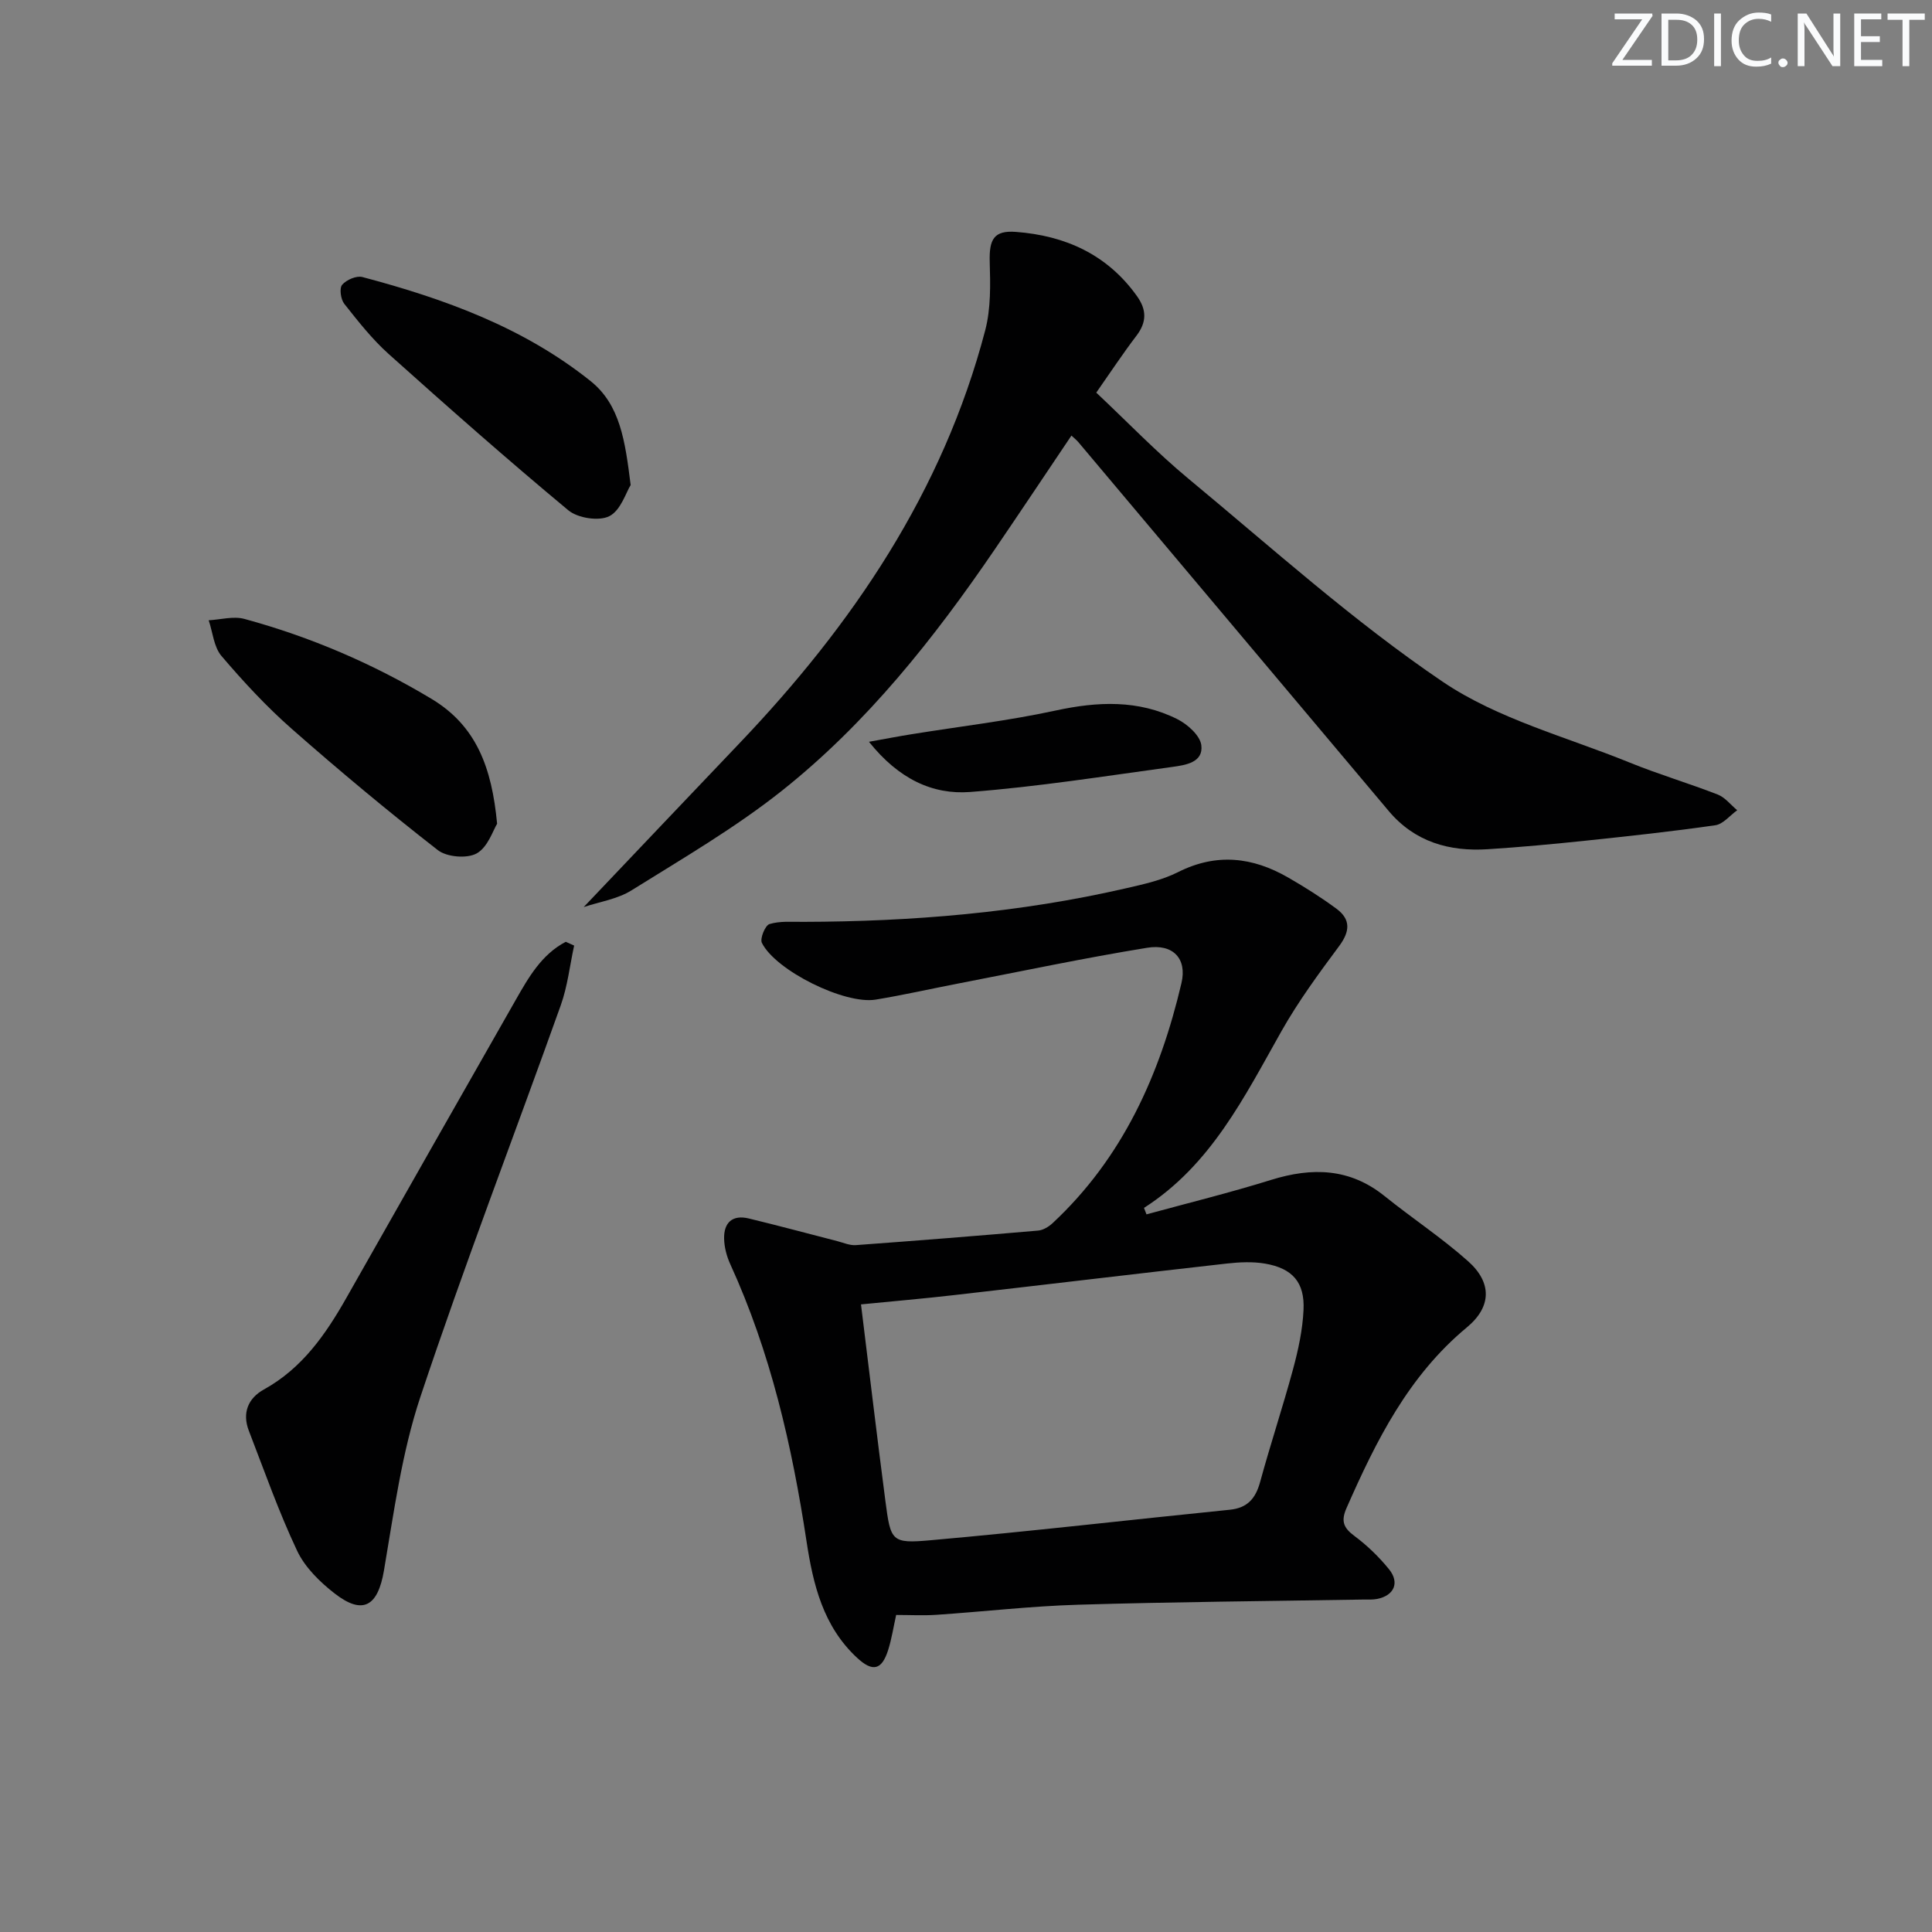 <svg enable-background="new 0 0 400 400" viewBox="0 0 400 400" xmlns="http://www.w3.org/2000/svg"><rect x="0" y="0" width="400" height="400" fill="#808080" stroke="none"/><g fill="#fafbfc"><path d="m342.2 3.2-6.3 9.2h6.1v1.2h-8.2v-.5l6.2-9.1h-5.7v-1.2h7.8v.4z"/><path d="m344 13.7v-10.9h3.1c1.6 0 3 .5 4.1 1.4 1.1 1 1.6 2.2 1.6 3.9s-.5 3-1.6 4-2.5 1.5-4.2 1.5h-3zm1.4-9.6v8.4h1.6c1.4 0 2.5-.4 3.2-1.1.8-.8 1.2-1.8 1.2-3.2s-.4-2.4-1.2-3.1-1.8-1-3.1-1z"/><path d="m356.3 2.8v10.9h-1.4v-10.9z"/><path d="m366.6 13.2c-.8.4-1.8.6-3 .6-1.6 0-2.8-.5-3.7-1.5s-1.4-2.3-1.4-3.9c0-1.7.5-3.2 1.6-4.2s2.4-1.6 4-1.6c1 0 1.9.1 2.6.4v1.5c-.8-.4-1.6-.6-2.6-.6-1.2 0-2.2.4-3 1.2s-1.1 1.9-1.1 3.3c0 1.3.4 2.3 1.1 3.1s1.6 1.1 2.8 1.1c1.1 0 2-.2 2.8-.7v1.3z"/><path d="m368.2 13c0-.3.1-.5.3-.6.2-.2.4-.3.6-.3.3 0 .5.1.7.3s.3.4.3.6-.1.5-.3.6c-.2.2-.4.3-.7.3s-.5-.1-.6-.3c-.2-.2-.3-.4-.3-.6z"/><path d="m381.1 13.7h-1.7l-5.5-8.4c-.2-.2-.3-.5-.4-.7 0 .2.1.8.1 1.5v7.6h-1.4v-10.9h1.8l5.3 8.3c.3.4.4.6.4.8 0-.3-.1-.8-.1-1.6v-7.5h1.4v10.9z"/><path d="m389.7 13.7h-5.8v-10.9h5.6v1.2h-4.2v3.5h3.9v1.2h-3.9v3.7h4.4z"/><path d="m398.4 4.1h-3.1v9.6h-1.4v-9.6h-3.1v-1.3h7.7v1.3z"/></g><path d="m237.37 251.42c8.6-2.35 17.27-4.48 25.78-7.13 8.49-2.64 16.3-2.47 23.53 3.36 5.69 4.58 11.84 8.63 17.28 13.48 4.97 4.43 4.86 9.44-.25 13.68-12.09 10.02-18.79 23.47-24.92 37.4-1.18 2.68-.68 4.08 1.61 5.78 2.64 1.96 5.09 4.33 7.17 6.89 2.27 2.79 1.07 5.46-2.43 6.16-.97.19-1.99.12-2.99.13-19.64.33-39.29.48-58.92 1.07-9.79.29-19.56 1.43-29.34 2.09-2.74.18-5.5.03-8.35.03-.55 2.46-.92 4.92-1.66 7.27-1.32 4.16-3.21 4.58-6.41 1.62-7.04-6.52-9.12-15.16-10.49-24.16-3-19.74-7.43-39.09-15.79-57.37-.74-1.62-1.23-3.49-1.27-5.26-.08-3.32 1.71-5.01 5.1-4.19 6.13 1.48 12.21 3.12 18.32 4.69 1.27.33 2.58.92 3.84.83 12.59-.92 25.17-1.92 37.75-3.01 1.04-.09 2.19-.79 2.99-1.53 14.53-13.54 22.25-30.79 26.69-49.72 1.18-5.02-1.7-8.19-7.13-7.3-13.09 2.13-26.07 4.88-39.1 7.4-5.7 1.1-11.37 2.39-17.09 3.33-6.4 1.05-20.7-6.01-23.55-11.75-.44-.89.68-3.62 1.57-3.89 2.15-.66 4.6-.45 6.93-.46 22.5-.05 44.82-1.88 66.79-6.93 3.71-.85 7.55-1.69 10.9-3.38 7.94-3.99 15.42-3.11 22.78 1.14 3.44 1.98 6.82 4.11 10.01 6.47 2.97 2.2 2.78 4.69.54 7.71-4.23 5.69-8.46 11.45-11.94 17.61-7.69 13.62-14.6 27.73-28.47 36.6.15.42.34.88.52 1.34zm-59.11 18.64c1.73 14.04 3.31 27.37 5.05 40.68 1.09 8.36 1.24 8.88 9.36 8.15 20.66-1.83 41.27-4.23 61.91-6.31 3.71-.37 5.38-2.34 6.32-5.77 2.14-7.84 4.71-15.56 6.83-23.4 1.07-3.97 1.96-8.09 2.15-12.18.28-5.72-2.27-8.63-7.94-9.61-2.57-.44-5.31-.31-7.92-.02-18.82 2.12-37.62 4.38-56.43 6.53-6.34.73-12.71 1.28-19.33 1.93z" fill="#010102"/><path d="m120.85 187.8c11.04-11.61 21.56-22.71 32.12-33.78 23.54-24.66 42.26-52.23 51.01-85.64 1.18-4.51 1.07-9.46.93-14.19-.13-4.66.88-6.52 5.41-6.18 10.24.77 18.95 4.68 25.1 13.33 2.01 2.83 2.01 5.36-.13 8.17-2.81 3.68-5.37 7.57-8.32 11.78 6.52 6.13 12.5 12.37 19.12 17.85 17.28 14.32 34.06 29.45 52.58 41.99 11.45 7.75 25.67 11.44 38.73 16.75 5.99 2.44 12.23 4.28 18.26 6.63 1.52.6 2.68 2.14 4.01 3.24-1.51 1.08-2.91 2.88-4.54 3.11-8.87 1.28-17.79 2.24-26.71 3.18-6.78.71-13.57 1.35-20.36 1.78-8.01.52-15.15-1.5-20.55-7.92-21.43-25.47-42.85-50.94-64.29-76.41-.31-.36-.69-.66-1.39-1.31-5.33 7.92-10.54 15.74-15.83 23.5-12.62 18.51-26.51 36.04-44.1 50.02-9.72 7.72-20.58 14.04-31.14 20.63-2.92 1.83-6.63 2.37-9.91 3.47z" fill="#010102"/><path d="m118.87 195.77c-.9 4.13-1.36 8.42-2.77 12.36-9.66 27.06-20 53.88-29.08 81.13-3.84 11.54-5.47 23.86-7.53 35.92-1.25 7.33-4.32 9.29-10.18 4.75-3.07-2.38-6.17-5.42-7.79-8.85-3.81-8.06-6.78-16.53-10-24.86-1.42-3.67-.16-6.73 3.11-8.54 7.94-4.39 12.8-11.41 17.12-19.03 11.63-20.55 23.32-41.08 35.01-61.6 2.68-4.71 5.38-9.45 10.37-12.06.58.25 1.16.52 1.74.78z" fill="#010102"/><path d="m130.57 100.42c-.96 1.53-2.05 5.26-4.42 6.45-2.14 1.08-6.51.41-8.47-1.21-12.63-10.5-24.95-21.38-37.18-32.34-3.44-3.08-6.35-6.79-9.23-10.43-.73-.93-1.04-3.22-.43-3.93.88-1.03 2.97-1.93 4.2-1.6 16.95 4.49 33.33 10.42 47.21 21.52 6.15 4.91 7.18 12.41 8.32 21.54z" fill="#010102"/><path d="m102.92 170.55c-.83 1.32-1.9 4.83-4.21 6.13-2 1.13-6.2.78-8.06-.67-10.34-8.05-20.42-16.46-30.26-25.12-5.23-4.6-10.01-9.77-14.53-15.07-1.59-1.86-1.81-4.9-2.65-7.4 2.47-.13 5.12-.9 7.39-.28 13.67 3.72 26.58 9.25 38.77 16.57 9.24 5.57 12.46 14.18 13.55 25.84z" fill="#010102"/><path d="m179.91 153.58c3.79-.68 6.31-1.17 8.84-1.57 9.94-1.61 19.97-2.77 29.8-4.9 8.72-1.89 17.13-2.26 25.2 1.78 2.11 1.06 4.71 3.38 4.97 5.39.46 3.6-3.3 4.13-5.99 4.5-13.93 1.9-27.85 4.11-41.85 5.19-7.8.6-14.82-2.69-20.97-10.39z" fill="#010102"/></svg>